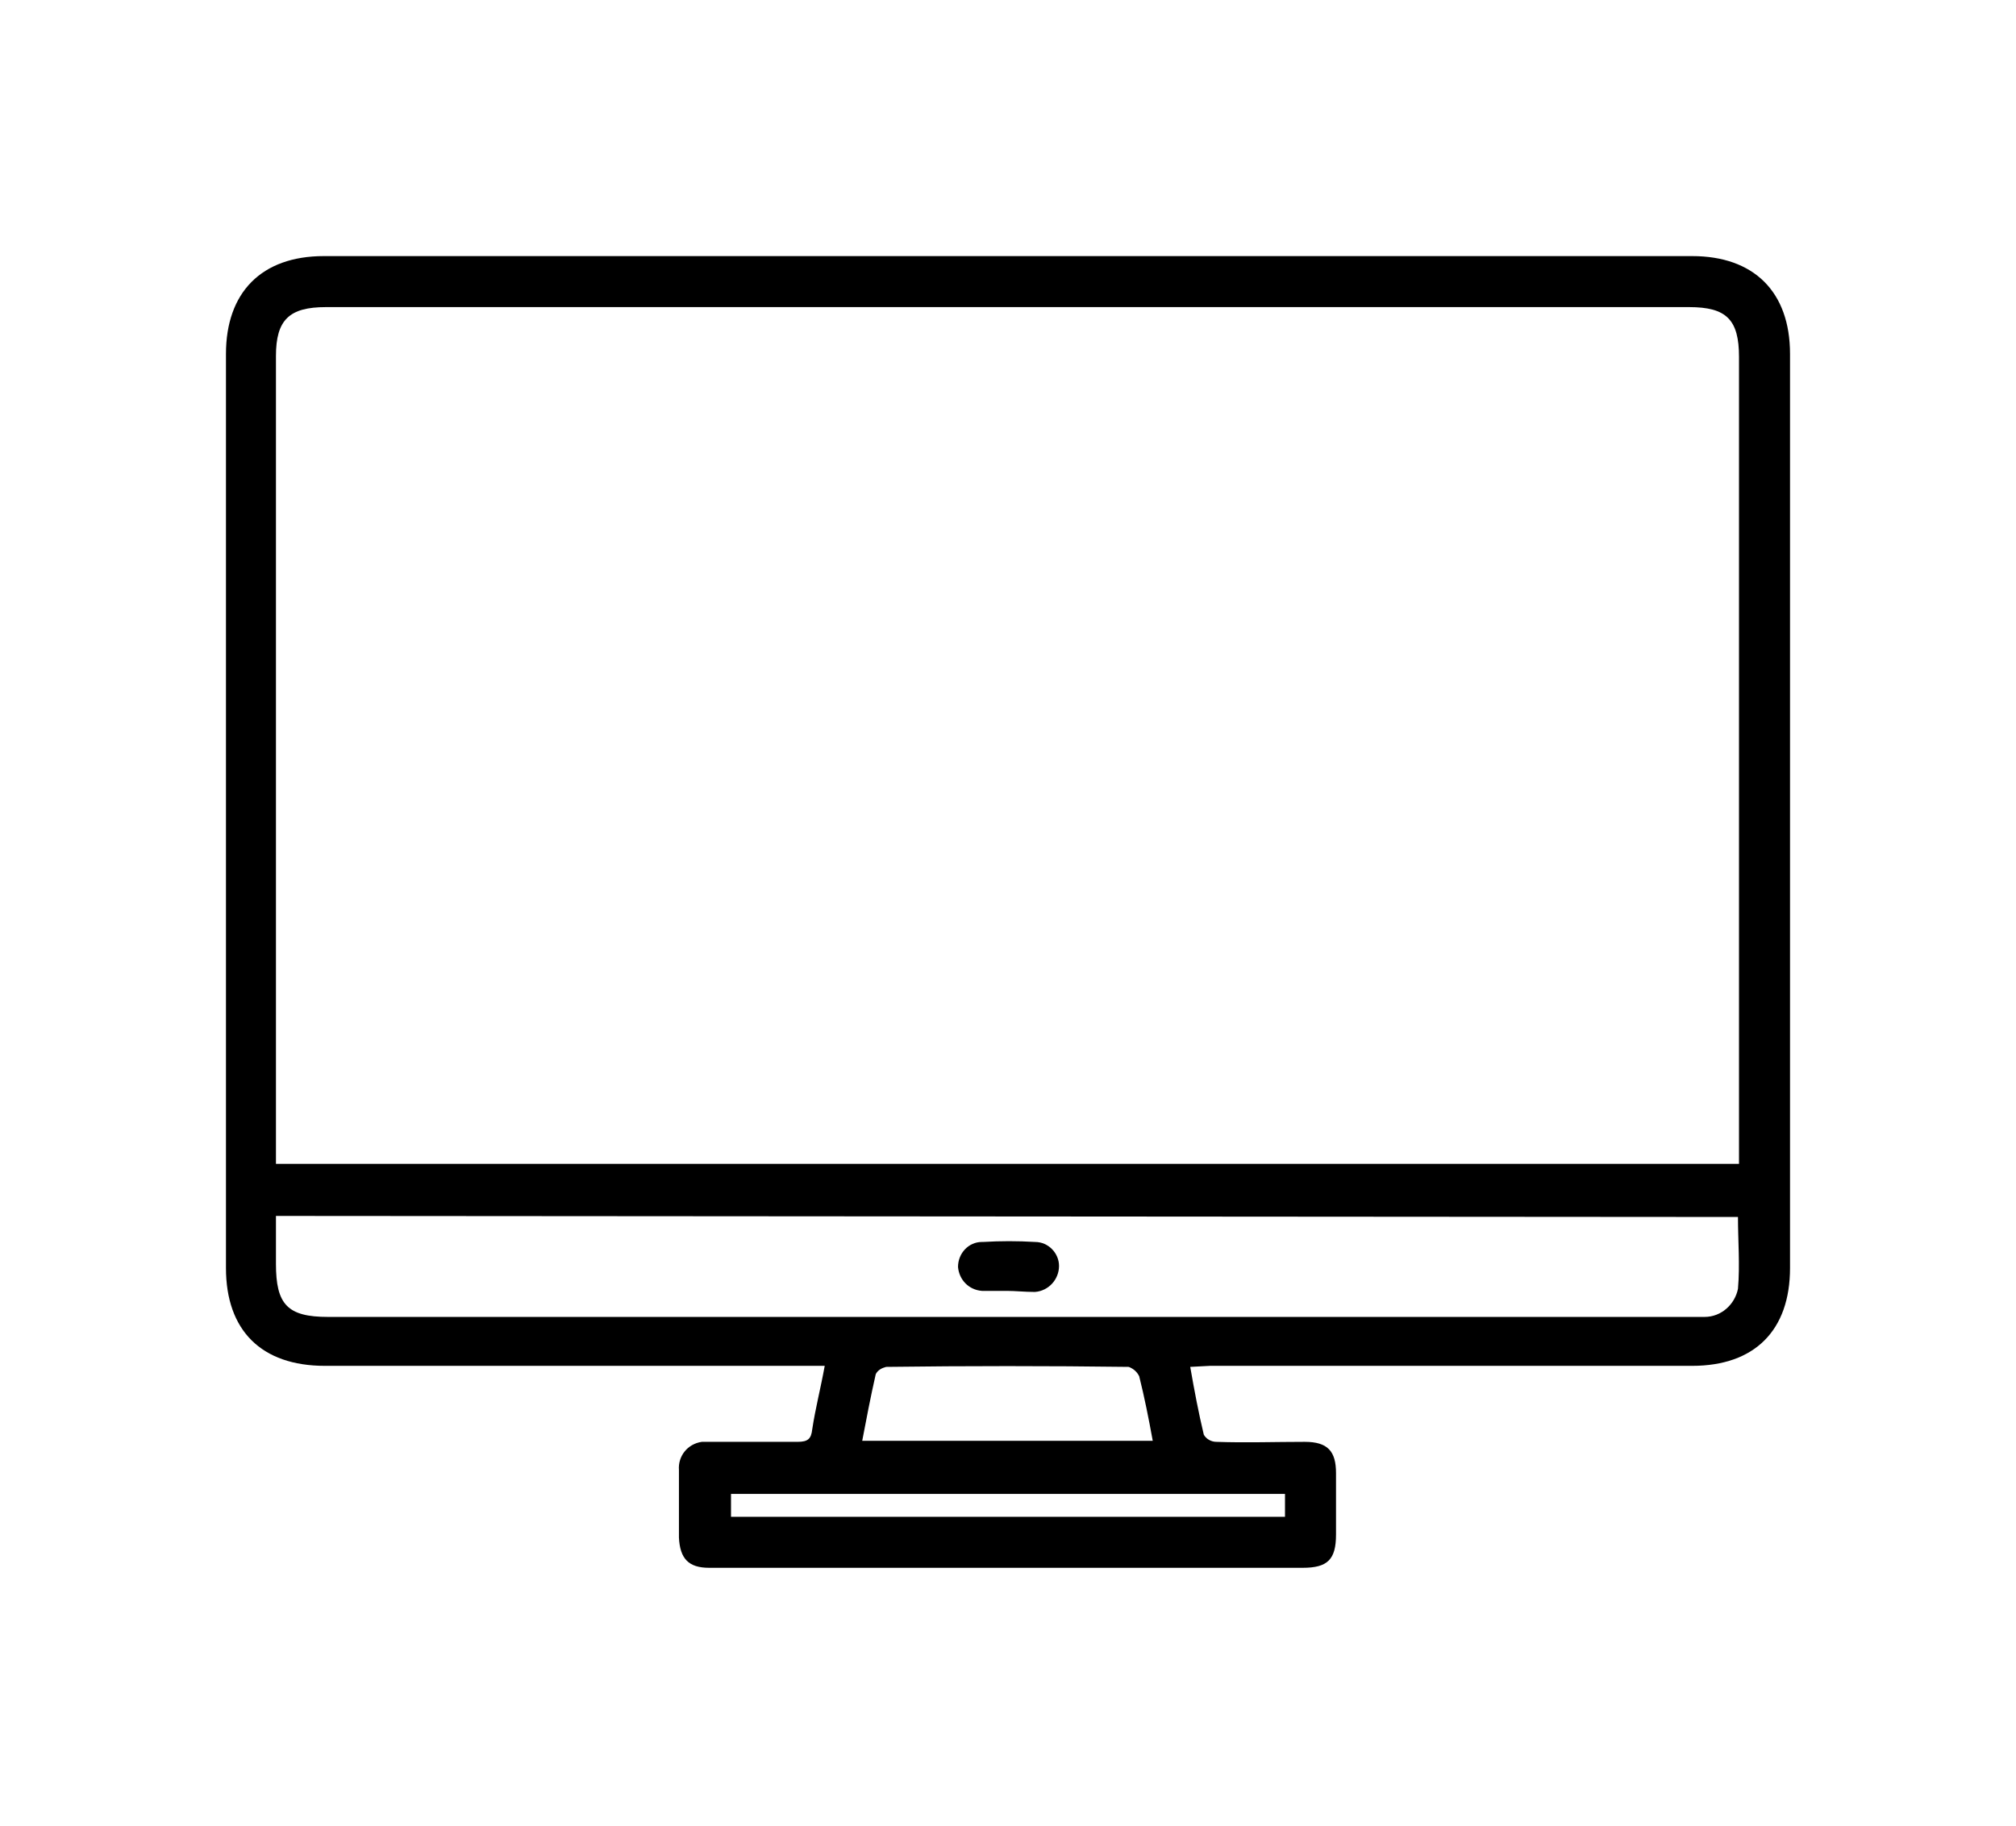 <?xml version="1.0" encoding="utf-8"?>
<!-- Generator: Adobe Illustrator 25.2.0, SVG Export Plug-In . SVG Version: 6.00 Build 0)  -->
<svg version="1.1" id="Layer_1" xmlns="http://www.w3.org/2000/svg" xmlns:xlink="http://www.w3.org/1999/xlink" x="0px" y="0px"
	 viewBox="0 0 193.6 175.4" style="enable-background:new 0 0 193.6 175.4;" xml:space="preserve">
<path d="M114.3,131.3c0.4,2.3,0.8,4.4,1.3,6.5c0.2,0.4,0.7,0.7,1.2,0.7c2.8,0.1,5.7,0,8.5,0c2.2,0,3,0.9,3,3c0,2,0,3.9,0,5.9
	c0,2.4-0.8,3.2-3.2,3.2H75.1c-2.3,0-4.6,0-7,0c-2,0-2.8-0.9-2.9-2.9c0-2.2,0-4.3,0-6.5c-0.1-1.3,0.8-2.5,2.2-2.7c0.2,0,0.4,0,0.6,0
	c2.9,0,5.8,0,8.6,0c1,0,1.3-0.3,1.4-1.2c0.3-2,0.8-3.9,1.2-6.1H31.2c-6.1,0-9.5-3.4-9.5-9.4c0-29.3,0-58.6,0-87.8
	c0-5.9,3.4-9.4,9.4-9.4h131.4c5.9,0,9.4,3.4,9.4,9.4c0,29.3,0,58.5,0,87.8c0,6-3.4,9.4-9.4,9.4c-15.4,0-30.9,0-46.3,0L114.3,131.3z
	 M167,111.8V34.3c0-3.6-1.2-4.8-4.8-4.8H31.3c-3.5,0-4.8,1.2-4.8,4.7v77.6H167z M26.5,116.8v4.6c0,3.9,1.1,5.1,5,5.1H162
	c0.6,0,1.1,0,1.7,0c1.6,0,2.9-1.2,3.2-2.7c0.2-2.3,0-4.6,0-6.9L26.5,116.8z M82.8,138.4h27.9c-0.4-2.2-0.8-4.2-1.3-6.2
	c-0.2-0.4-0.5-0.7-1-0.9c-7.8-0.1-15.5-0.1-23.3,0c-0.4,0.1-0.8,0.3-1,0.7C83.6,134.2,83.2,136.3,82.8,138.4L82.8,138.4z
	 M70.2,145.7h53.2v-2.2H70.2V145.7z"/>
<path d="M96.7,124c-0.8,0-1.6,0-2.4,0c-1.3-0.1-2.2-1.1-2.3-2.3c0-1.3,1-2.4,2.3-2.4c0,0,0.1,0,0.1,0c1.7-0.1,3.3-0.1,5,0
	c1.3,0,2.3,1.1,2.3,2.3c0,1.3-1,2.4-2.3,2.5c0,0-0.1,0-0.1,0C98.4,124.1,97.5,124,96.7,124z"/>
</svg>
